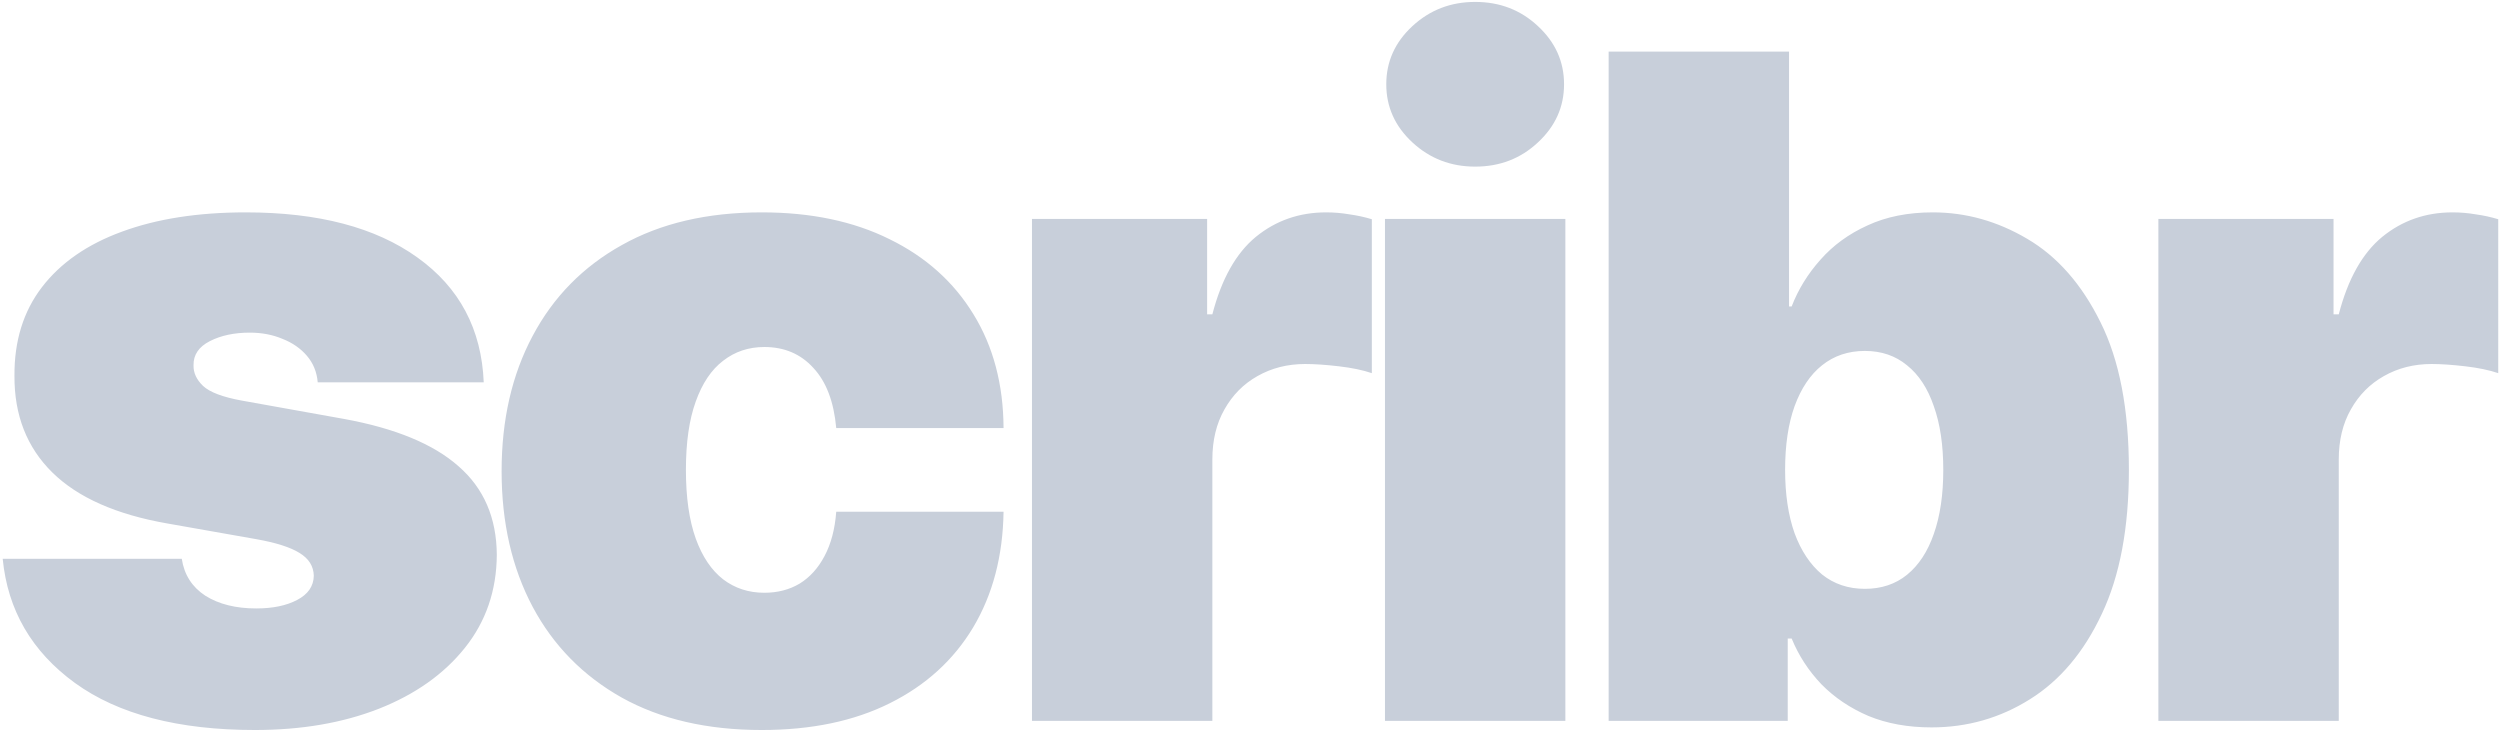 <svg width="815" height="238" viewBox="0 0 815 238" fill="none" xmlns="http://www.w3.org/2000/svg">
<path d="M157.696 124.631H103.576C103.292 121.293 102.12 118.416 100.061 116.001C98.001 113.587 95.338 111.74 92.071 110.462C88.875 109.112 85.323 108.438 81.417 108.438C76.375 108.438 72.042 109.361 68.42 111.207C64.798 113.054 63.022 115.682 63.093 119.091C63.022 121.506 64.052 123.743 66.183 125.803C68.385 127.862 72.61 129.46 78.86 130.597L112.099 136.562C128.86 139.616 141.325 144.766 149.493 152.01C157.731 159.183 161.886 168.807 161.957 180.881C161.886 192.528 158.406 202.649 151.517 211.243C144.699 219.766 135.359 226.371 123.498 231.058C111.708 235.675 98.25 237.983 83.122 237.983C58.122 237.983 38.555 232.869 24.422 222.642C10.359 212.415 2.511 198.92 0.877 182.159H59.258C60.039 187.344 62.596 191.357 66.929 194.197C71.332 196.967 76.872 198.352 83.548 198.352C88.946 198.352 93.385 197.429 96.865 195.582C100.416 193.736 102.227 191.108 102.298 187.699C102.227 184.574 100.664 182.088 97.61 180.241C94.627 178.395 89.94 176.903 83.548 175.767L54.571 170.653C37.88 167.741 25.38 162.202 17.071 154.034C8.761 145.866 4.642 135.355 4.713 122.5C4.642 111.136 7.625 101.513 13.662 93.629C19.77 85.675 28.47 79.638 39.762 75.519C51.126 71.328 64.585 69.233 80.139 69.233C103.789 69.233 122.433 74.133 136.069 83.935C149.777 93.736 156.985 107.301 157.696 124.631ZM248.324 237.983C230.569 237.983 215.37 234.467 202.728 227.436C190.086 220.334 180.391 210.462 173.644 197.82C166.897 185.107 163.523 170.369 163.523 153.608C163.523 136.847 166.897 122.145 173.644 109.503C180.391 96.79 190.086 86.918 202.728 79.886C215.37 72.784 230.569 69.233 248.324 69.233C264.375 69.233 278.26 72.145 289.979 77.969C301.769 83.722 310.895 91.889 317.358 102.472C323.821 112.983 327.088 125.341 327.159 139.545H272.614C271.833 130.952 269.347 124.418 265.157 119.943C261.037 115.398 255.711 113.125 249.176 113.125C244.063 113.125 239.588 114.616 235.753 117.599C231.918 120.511 228.935 124.95 226.804 130.916C224.674 136.811 223.608 144.233 223.608 153.182C223.608 162.131 224.674 169.588 226.804 175.554C228.935 181.449 231.918 185.888 235.753 188.871C239.588 191.783 244.063 193.239 249.176 193.239C253.509 193.239 257.344 192.244 260.682 190.256C264.02 188.196 266.719 185.213 268.779 181.307C270.909 177.33 272.188 172.5 272.614 166.818H327.159C326.946 181.236 323.644 193.807 317.252 204.531C310.86 215.185 301.804 223.423 290.086 229.247C278.438 235.071 264.517 237.983 248.324 237.983ZM336.423 235V71.364H393.525V102.472H395.229C398.212 90.966 402.935 82.55 409.398 77.223C415.933 71.896 423.567 69.233 432.303 69.233C434.86 69.233 437.381 69.446 439.867 69.872C442.424 70.227 444.874 70.76 447.218 71.47V121.648C444.306 120.653 440.719 119.908 436.458 119.411C432.197 118.913 428.539 118.665 425.485 118.665C419.732 118.665 414.548 119.979 409.931 122.607C405.386 125.163 401.799 128.786 399.171 133.473C396.543 138.089 395.229 143.523 395.229 149.773V235H336.423ZM451.501 235V71.364H510.308V235H451.501ZM480.904 54.318C472.95 54.318 466.131 51.69 460.45 46.435C454.768 41.179 451.927 34.858 451.927 27.472C451.927 20.085 454.768 13.764 460.45 8.509C466.131 3.253 472.95 0.625 480.904 0.625C488.93 0.625 495.748 3.253 501.359 8.509C507.04 13.764 509.881 20.085 509.881 27.472C509.881 34.858 507.04 41.179 501.359 46.435C495.748 51.69 488.93 54.318 480.904 54.318ZM524.418 235V16.818H583.225V99.915H584.077C586.208 94.375 589.333 89.297 593.452 84.68C597.571 79.993 602.685 76.264 608.793 73.494C614.901 70.653 622.003 69.233 630.1 69.233C640.895 69.233 651.158 72.109 660.888 77.862C670.689 83.615 678.644 92.67 684.752 105.028C690.931 117.386 694.02 133.437 694.02 153.182C694.02 172.074 691.073 187.734 685.178 200.163C679.354 212.592 671.542 221.861 661.74 227.969C652.01 234.077 641.321 237.131 629.674 237.131C622.003 237.131 615.15 235.888 609.113 233.402C603.147 230.845 598.033 227.401 593.772 223.068C589.581 218.665 586.35 213.693 584.077 208.153H582.799V235H524.418ZM581.946 153.182C581.946 161.136 582.976 168.026 585.036 173.849C587.167 179.602 590.15 184.077 593.985 187.273C597.891 190.398 602.543 191.96 607.941 191.96C613.338 191.96 617.919 190.433 621.684 187.379C625.519 184.254 628.431 179.815 630.419 174.062C632.479 168.239 633.509 161.278 633.509 153.182C633.509 145.085 632.479 138.161 630.419 132.408C628.431 126.584 625.519 122.145 621.684 119.091C617.919 115.966 613.338 114.403 607.941 114.403C602.543 114.403 597.891 115.966 593.985 119.091C590.15 122.145 587.167 126.584 585.036 132.408C582.976 138.161 581.946 145.085 581.946 153.182ZM703.63 235V71.364H760.732V102.472H762.436C765.419 90.966 770.142 82.55 776.605 77.223C783.14 71.896 790.775 69.233 799.51 69.233C802.067 69.233 804.588 69.446 807.074 69.872C809.631 70.227 812.081 70.76 814.425 71.47V121.648C811.513 120.653 807.926 119.908 803.665 119.411C799.404 118.913 795.746 118.665 792.692 118.665C786.939 118.665 781.755 119.979 777.138 122.607C772.593 125.163 769.006 128.786 766.378 133.473C763.75 138.089 762.436 143.523 762.436 149.773V235H703.63Z" fill="#C8CFDA"/>
</svg>
